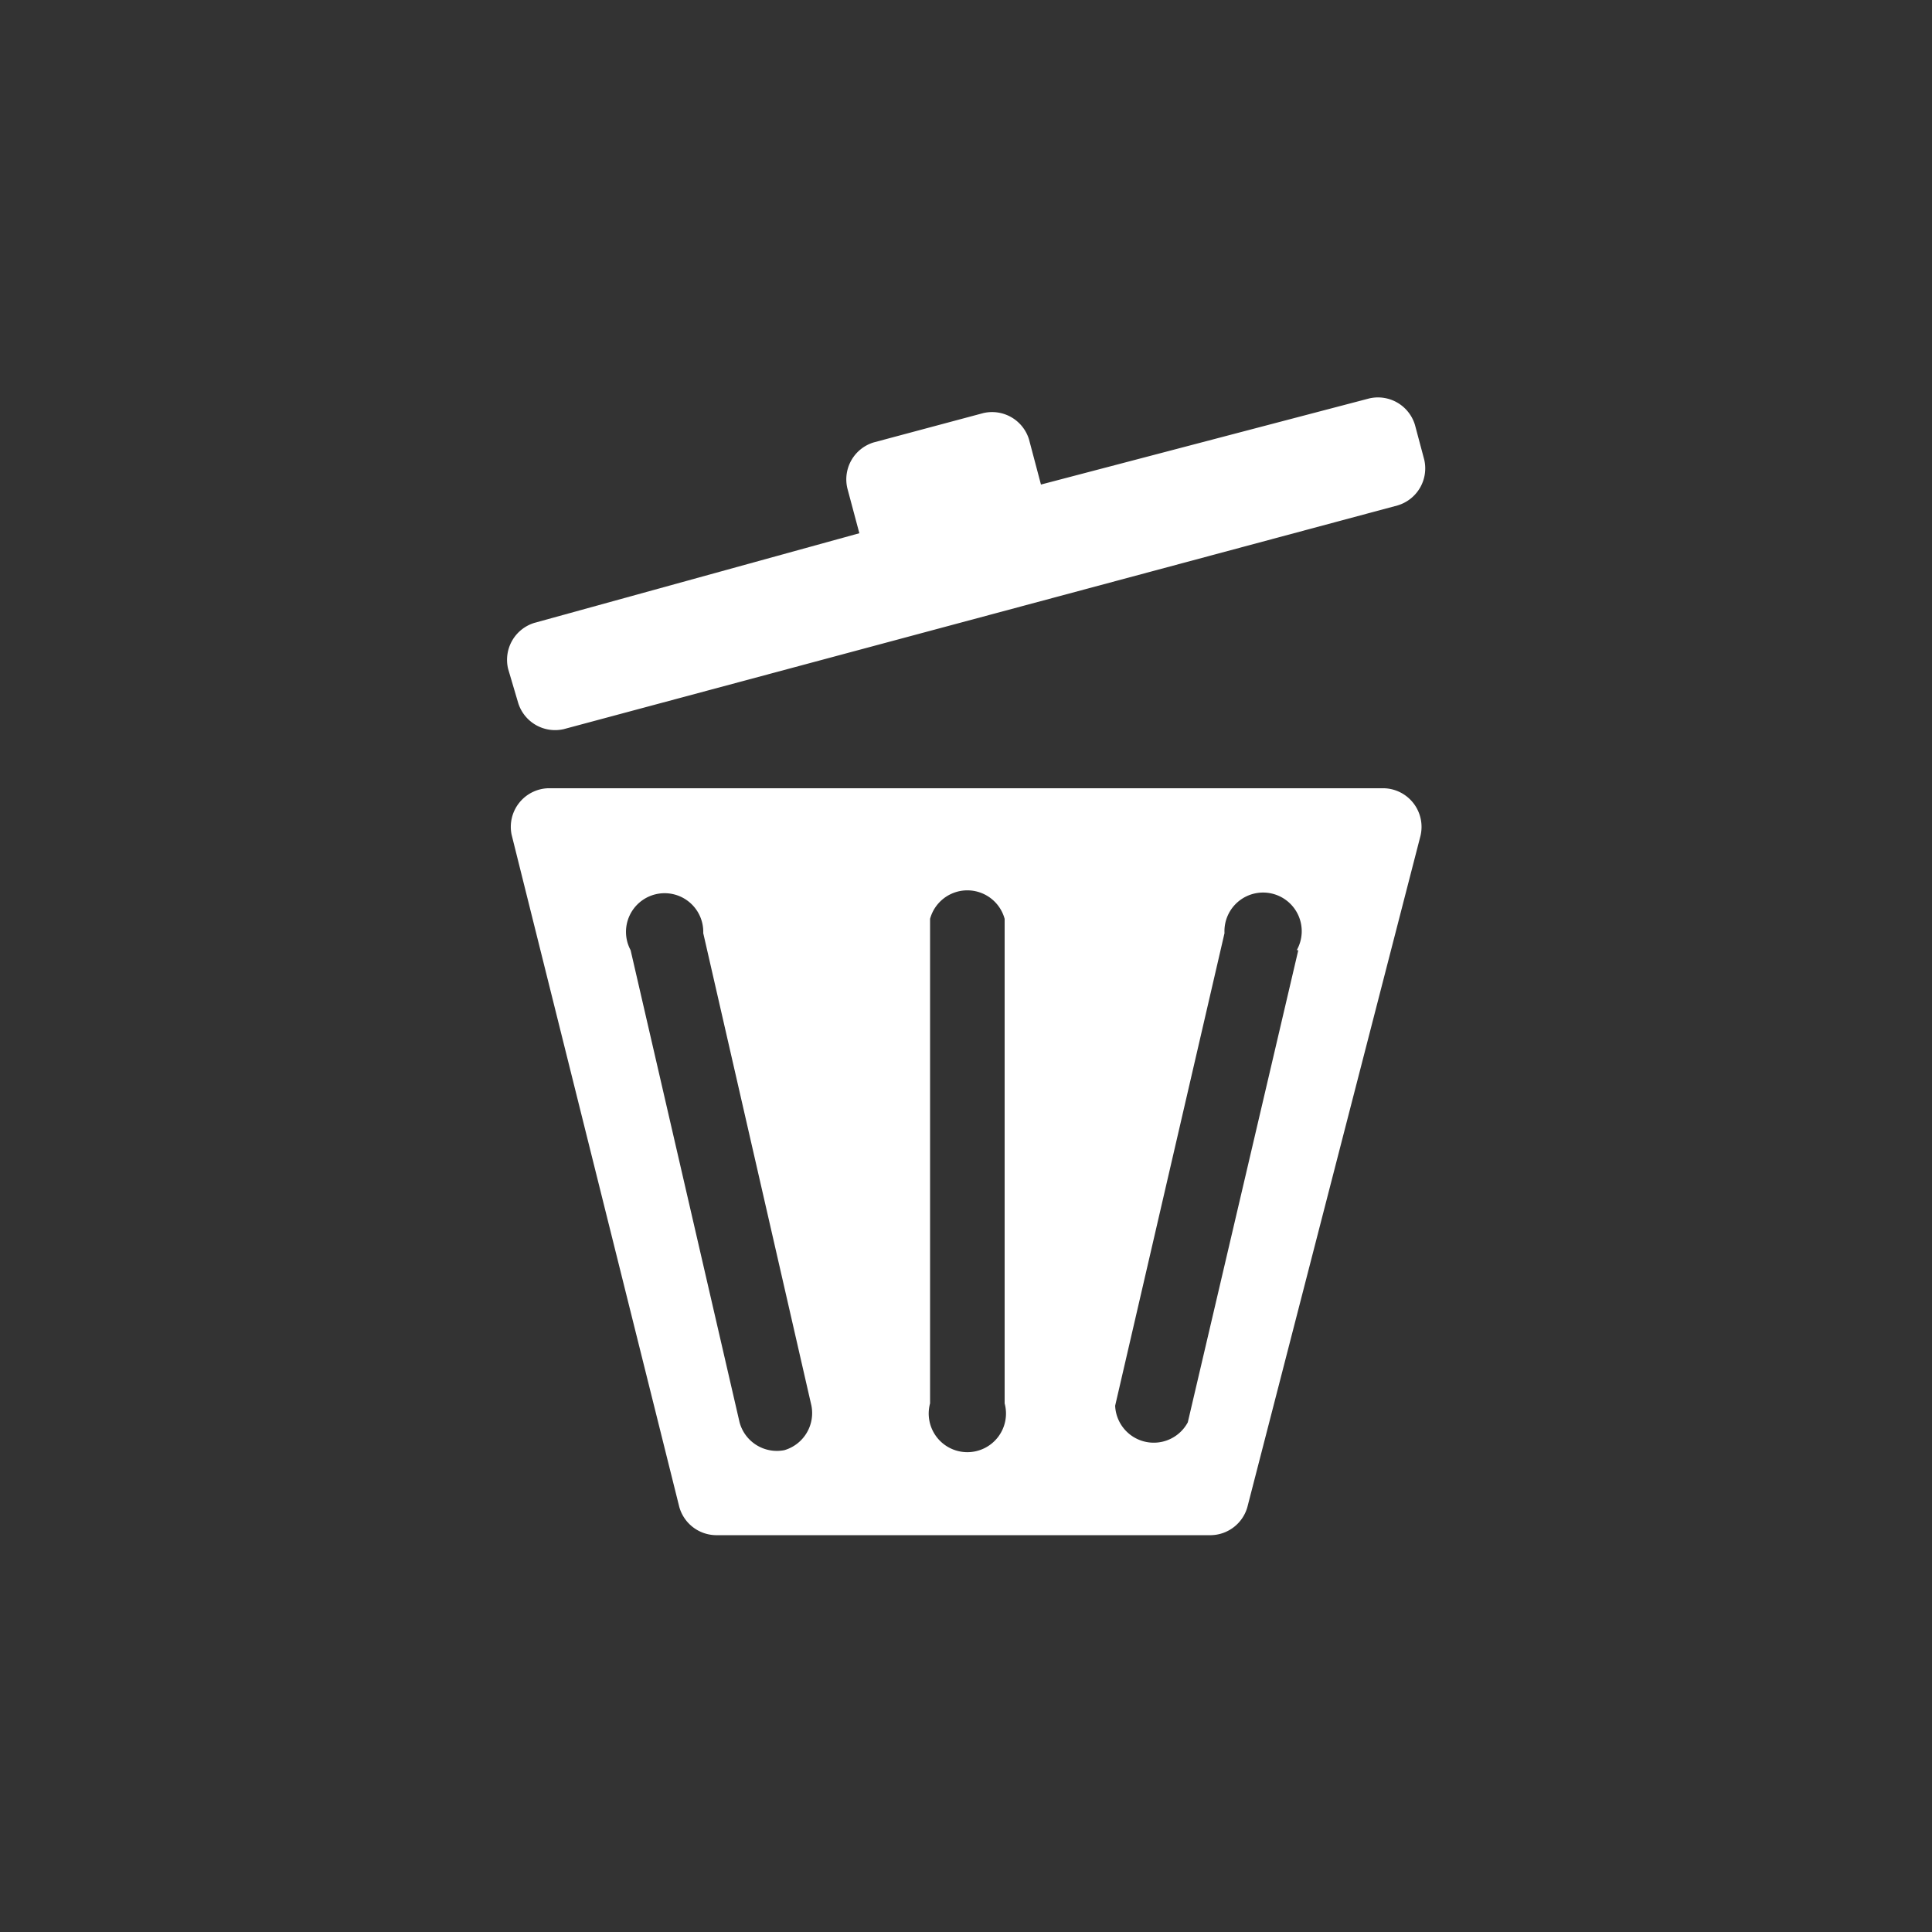 <svg id="Capa_1" data-name="Capa 1" xmlns="http://www.w3.org/2000/svg" viewBox="0 0 50 50"><rect x="0" y="0" width="50" height="50" fill="#333333" stroke="none"/><defs><style>.cls-1{fill:#fff;}</style></defs><path class="cls-1" d="M13.83,16.12a1,1,0,0,0-.68,1.19l.26.88a1,1,0,0,0,1.18.68l21.58-5.79a1,1,0,0,0,.69-1.18L36.62,11a1,1,0,0,0-1.18-.69l-8.5,2.23-.31-1.17a1,1,0,0,0-1.18-.68l-2.84.76a1,1,0,0,0-.68,1.19l.31,1.16Z"/><path class="cls-1" d="M35.82,20.4H14.18a1,1,0,0,0-.94,1.2L17.58,39a1,1,0,0,0,.94.73H31.35a1,1,0,0,0,.93-.72l4.48-17.37A1,1,0,0,0,35.82,20.4ZM20.3,37.53a1,1,0,0,1-1.16-.72L16.32,24.59a1,1,0,1,1,1.88-.44L21,36.38A1,1,0,0,1,20.3,37.53ZM26,36.32a1,1,0,1,1-1.93,0V23.78a1,1,0,0,1,1.93,0Zm7.6-11.73L30.74,36.81a1,1,0,0,1-1.88-.43l2.83-12.23a1,1,0,1,1,1.87.44Z"/></svg>